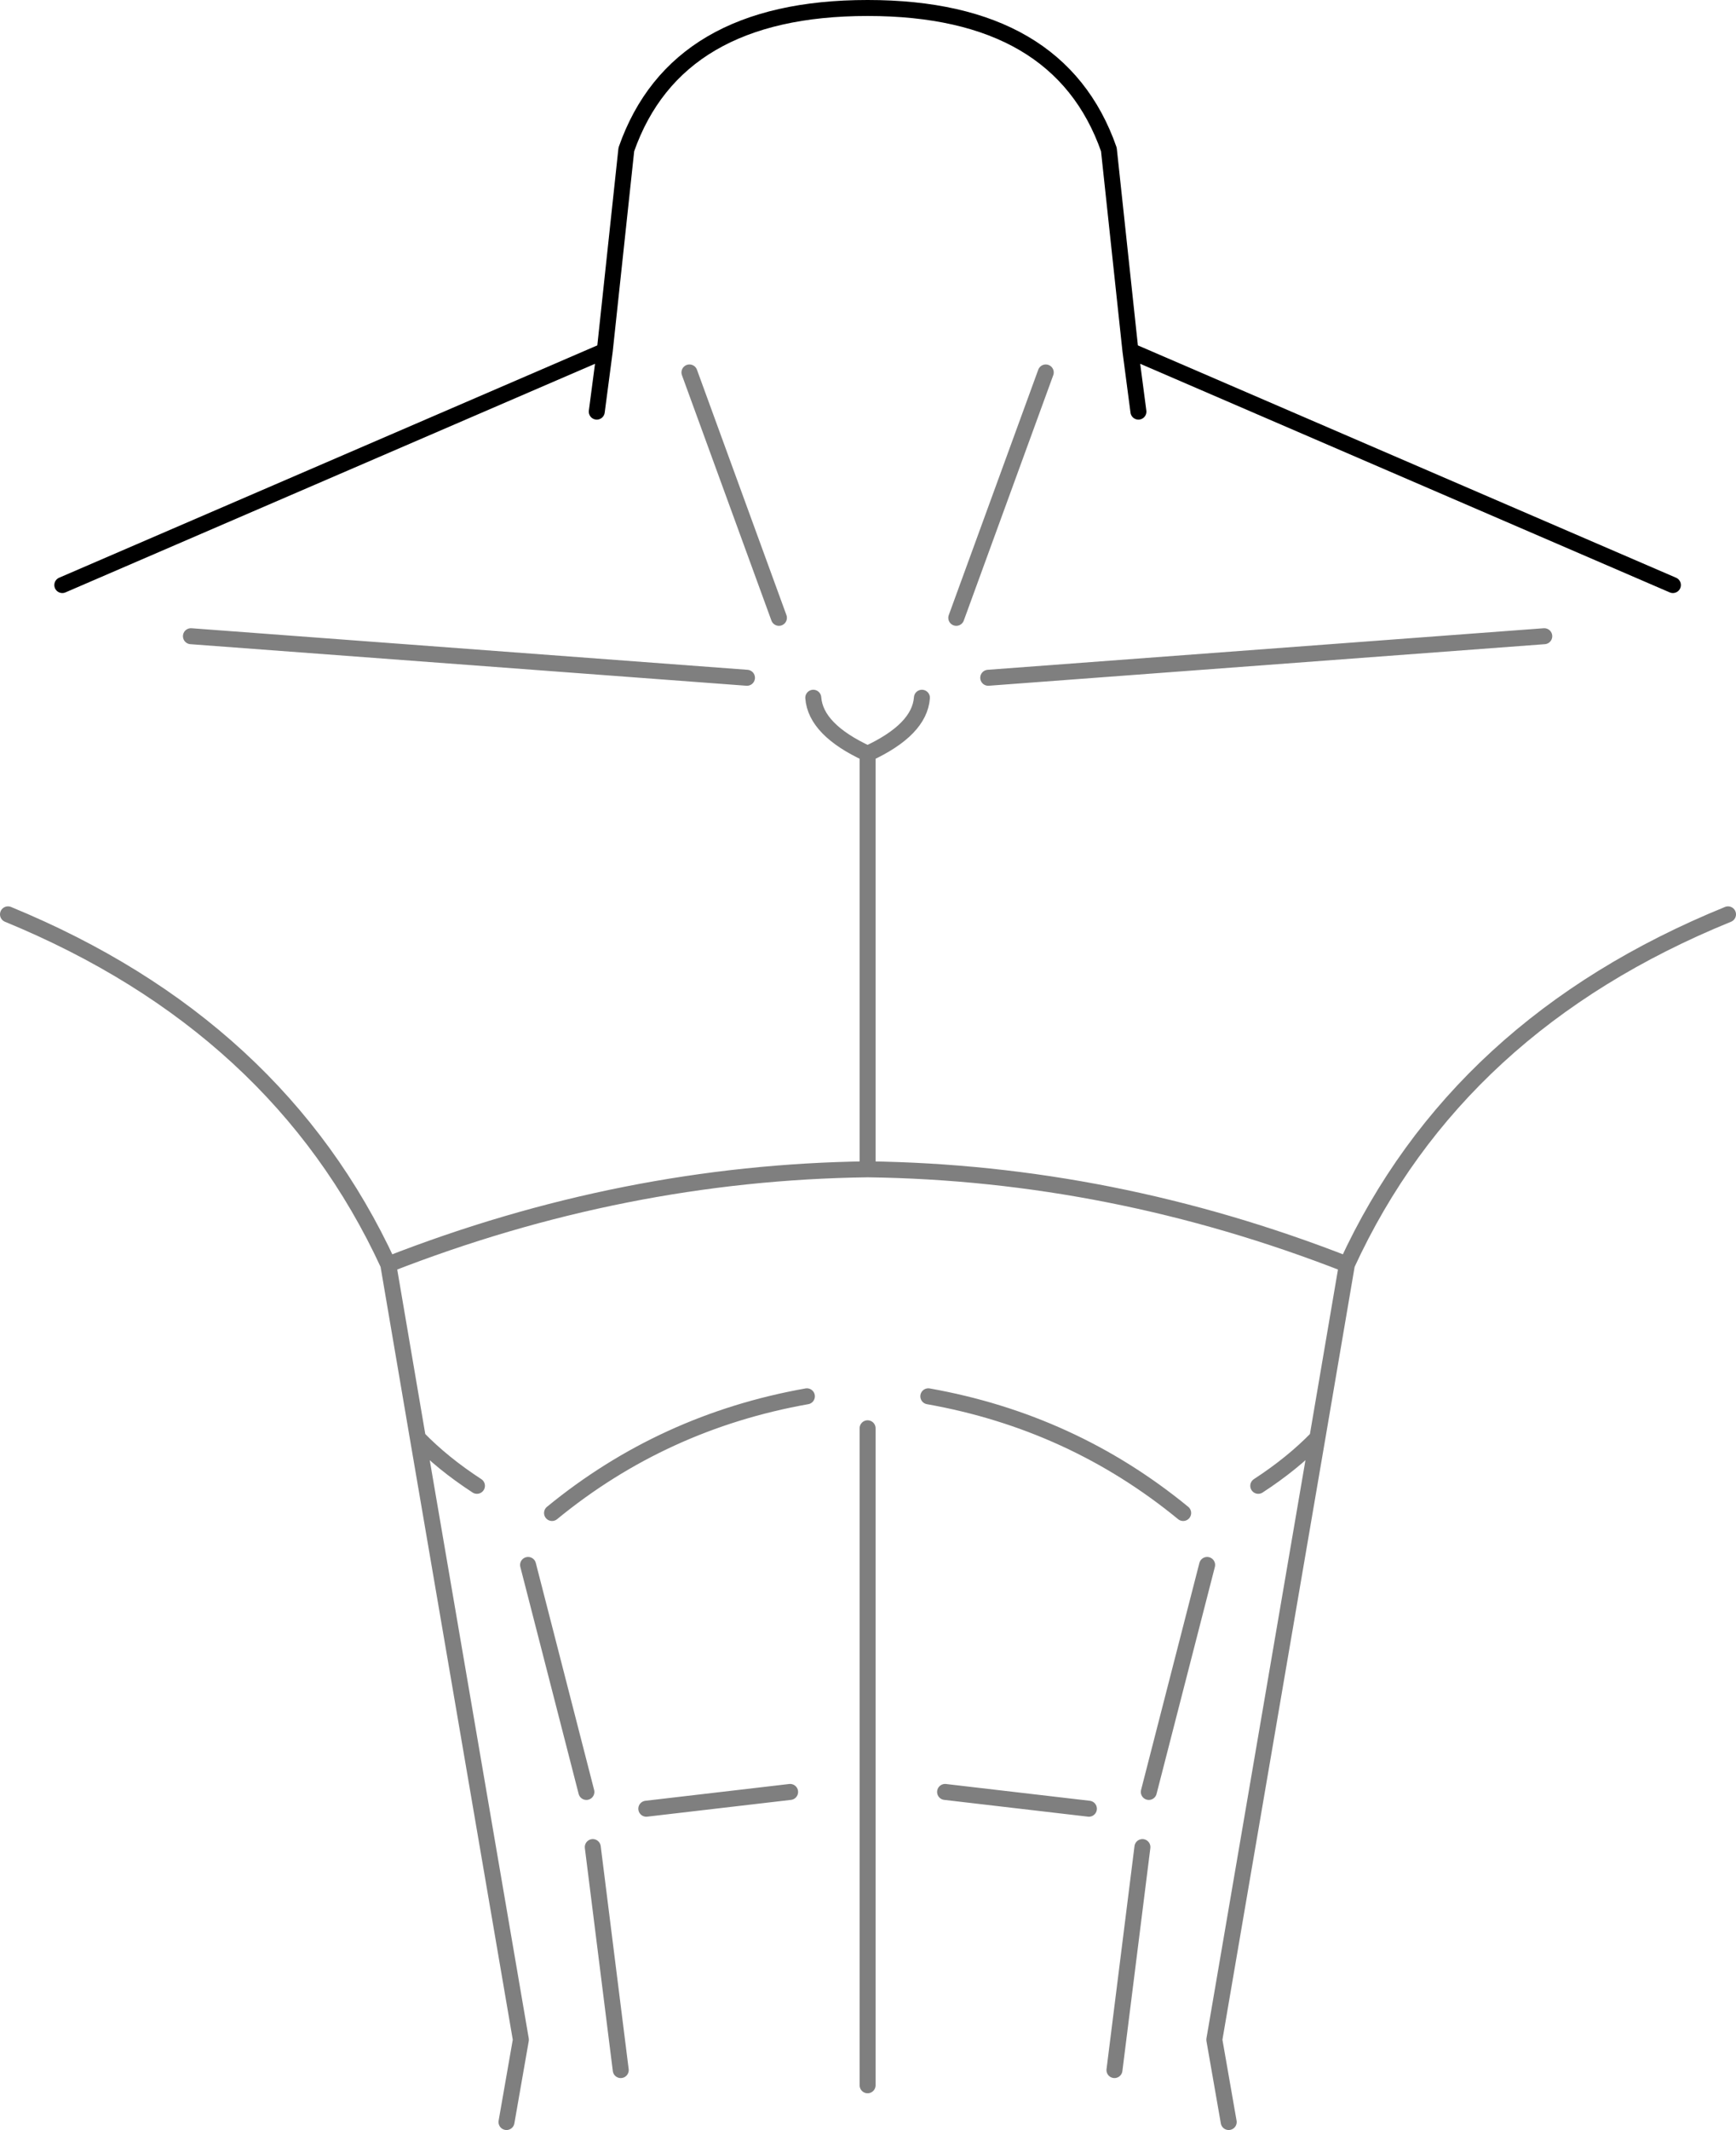 <?xml version="1.0" encoding="UTF-8" standalone="no"?>
<svg xmlns:xlink="http://www.w3.org/1999/xlink" height="133.25px" width="108.65px" xmlns="http://www.w3.org/2000/svg">
  <g transform="matrix(1.0, 0.0, 0.0, 1.0, -345.5, -193.15)">
    <path d="M416.75 218.9 L416.25 215.1 414.9 202.5 Q411.8 193.65 399.8 193.65 387.8 193.65 384.7 202.5 L383.35 215.1 382.85 218.9 M450.2 229.75 L416.25 215.1 M383.35 215.1 L349.4 229.75" fill="none" stroke="#000000" stroke-linecap="round" stroke-linejoin="round" stroke-width="1.0"/>
    <path d="M407.35 235.55 L442.15 232.95 M405.35 231.8 L410.95 216.45 M424.25 286.1 Q426.4 284.7 427.95 283.1 L429.8 272.25 Q415.1 266.5 399.8 266.3 384.5 266.5 369.8 272.25 L371.65 283.1 Q373.2 284.7 375.35 286.1 M429.8 272.25 Q436.7 257.25 453.65 250.35 M396.4 236.8 Q396.55 238.8 399.8 240.3 403.05 238.8 403.2 236.8 M394.25 231.8 L388.65 216.45 M396.0 280.5 Q387.0 282.1 380.05 287.8 M392.25 235.55 L357.45 232.95 M399.8 266.3 L399.8 240.3 M346.0 250.35 Q362.9 257.3 369.8 272.25 M382.6 308.7 L384.35 322.65 M385.95 306.3 L394.95 305.25 M371.65 283.1 L378.1 320.75 377.2 325.9 M417.0 308.7 L415.25 322.65 M422.4 325.9 L421.5 320.75 427.95 283.1 M378.55 291.05 L382.2 305.25 M399.8 282.5 L399.8 323.6 M421.05 291.05 L417.4 305.25 M413.65 306.3 L404.65 305.25 M403.6 280.5 Q412.6 282.1 419.55 287.8" fill="none" stroke="#000000" stroke-linecap="round" stroke-linejoin="round" stroke-opacity="0.502" stroke-width="1.0"/>
  </g>
</svg>
